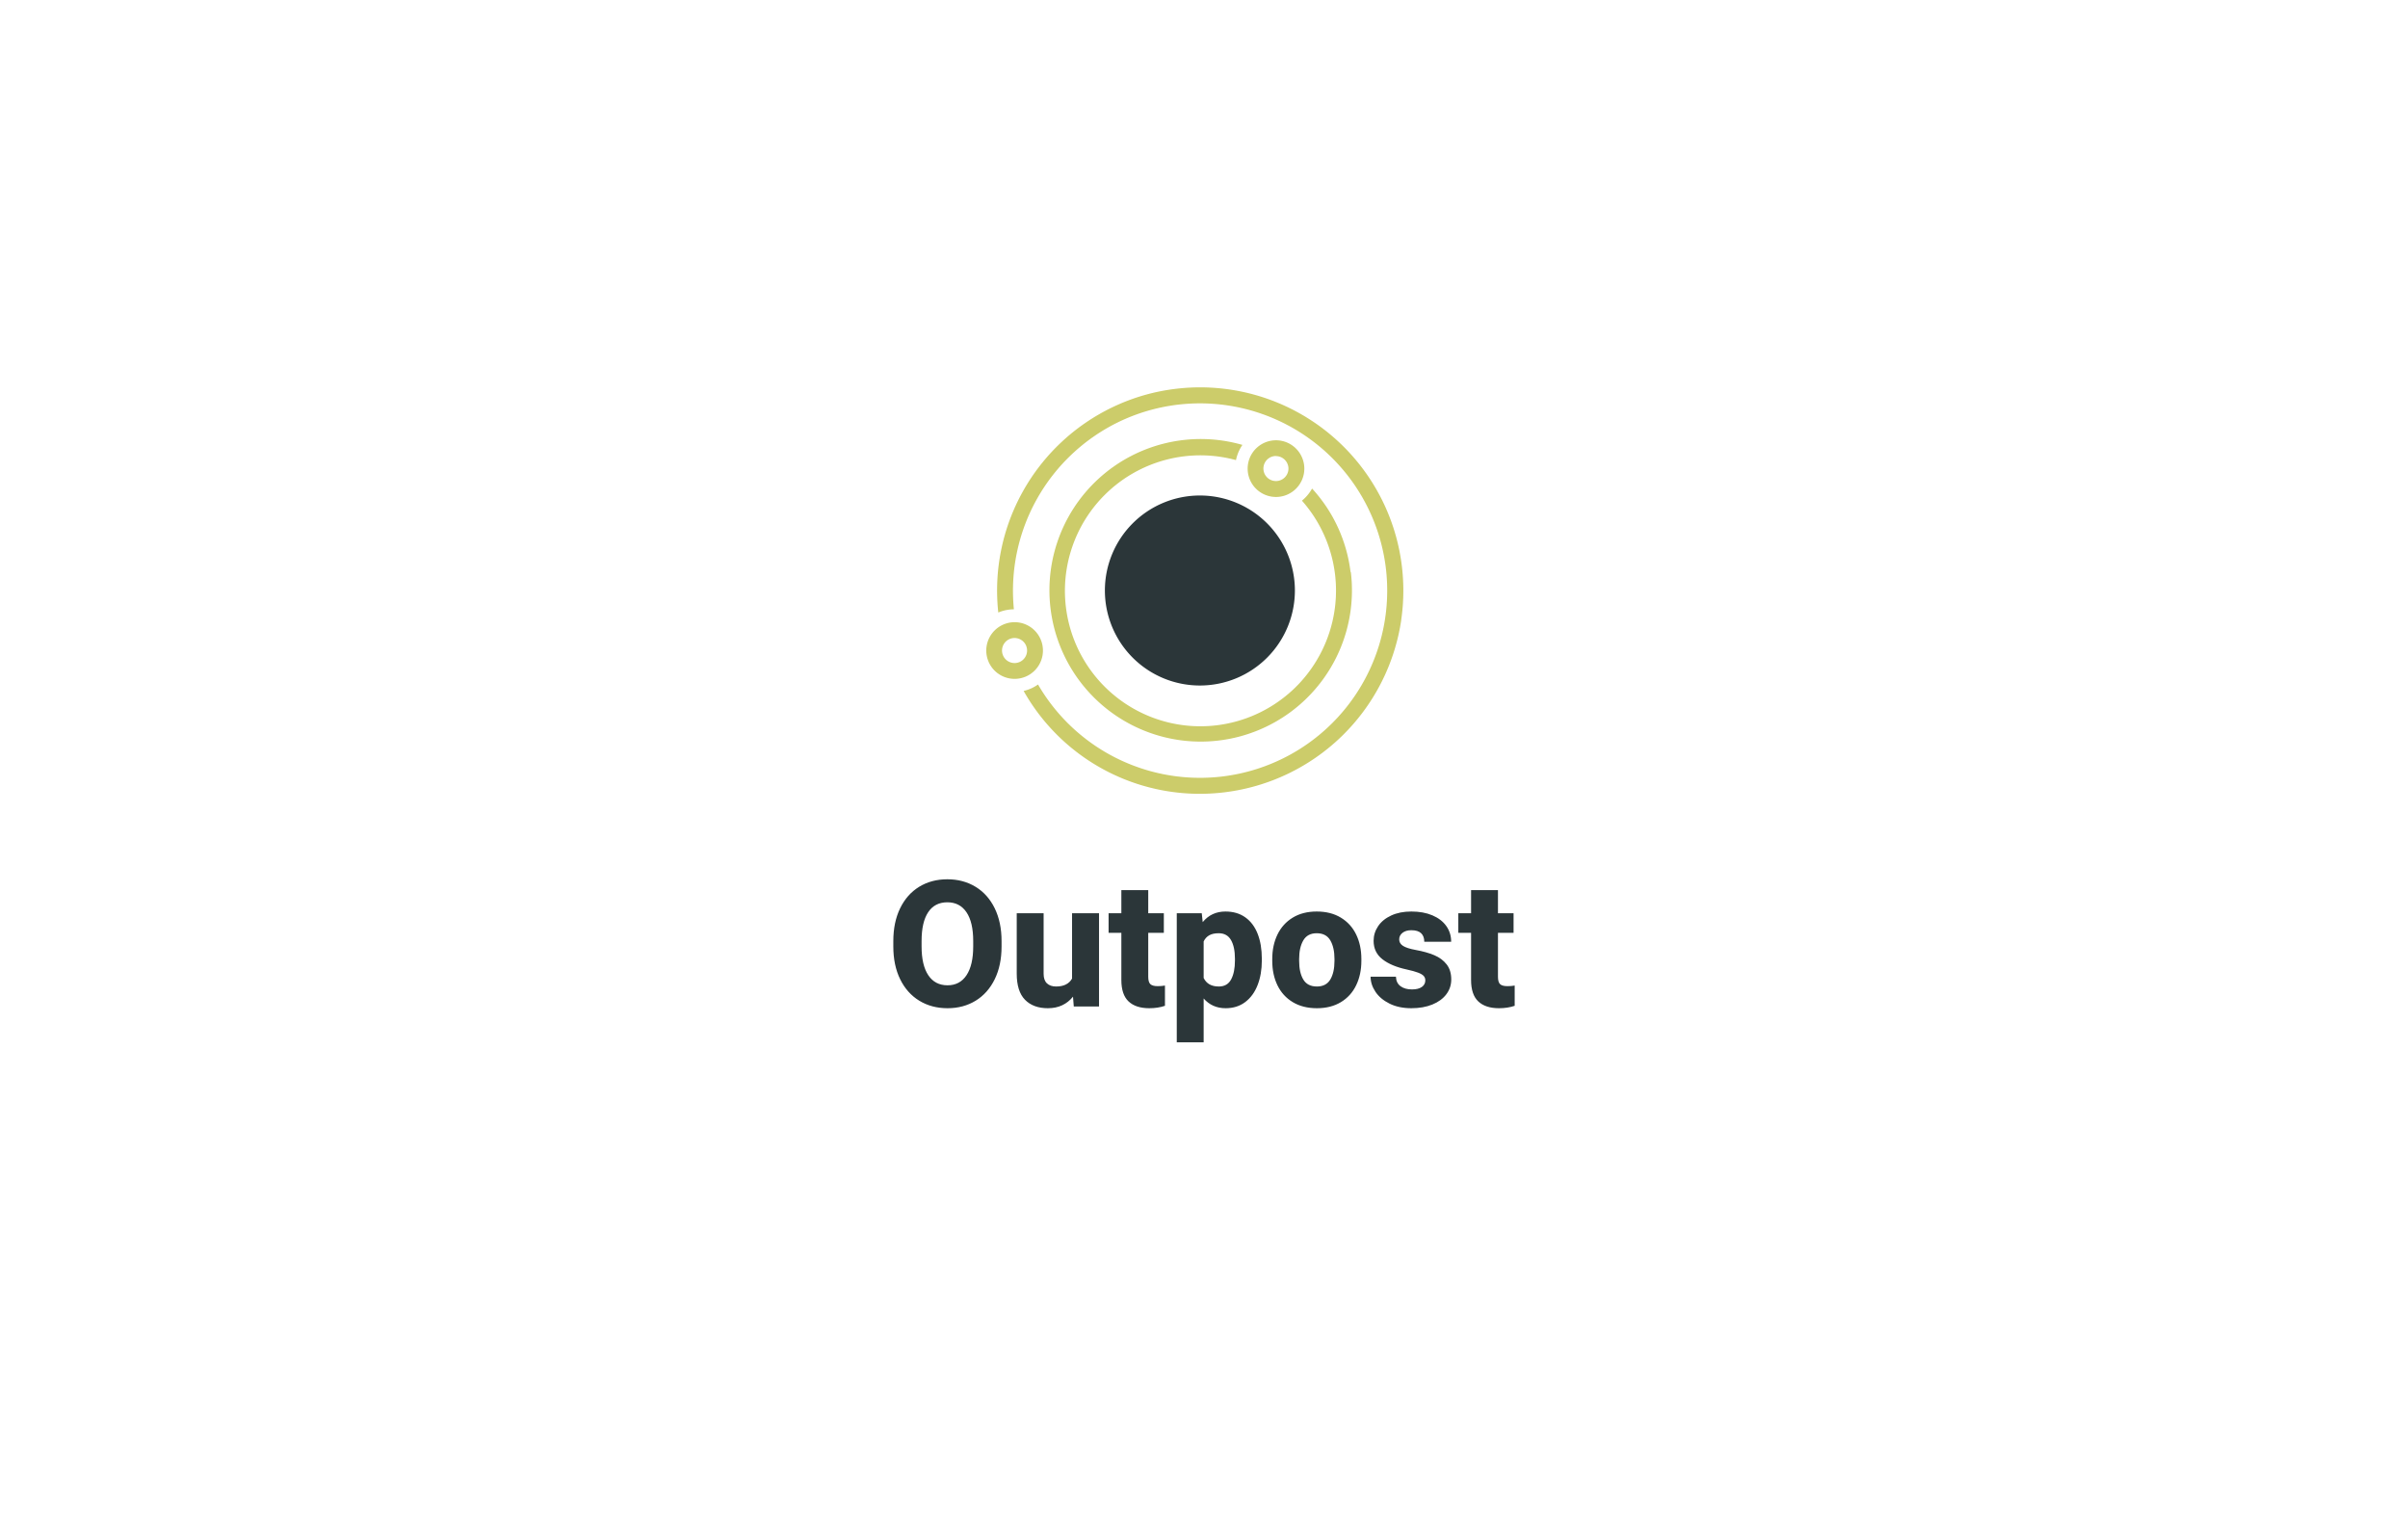 <svg id="SvgjsSvg1001" width="475" height="300" xmlns="http://www.w3.org/2000/svg" version="1.1" xmlns:xlink="http://www.w3.org/1999/xlink" xmlns:svgjs="http://svgjs.com/svgjs"><defs id="SvgjsDefs1002"></defs><rect id="SvgjsRect1008" width="475" height="300" fill="#ffffff"></rect><g id="SvgjsG1013" transform="matrix(1,0,0,1,0,173.434)"><path id="SvgjsPath1014" d="M197.567 13.243Q197.567 16.966 196.216 19.72Q194.864 22.474 192.45 23.953Q190.036 25.432 186.908 25.432Q183.763 25.432 181.341 23.953Q178.918 22.474 177.567 19.72Q176.215 16.966 176.215 13.243L176.215 12.206Q176.215 8.483 177.558 5.72Q178.901 2.958 181.315 1.479Q183.729 -9.460449206244448e-7 186.874 -9.460449206244448e-7Q190.002 -9.460449206244448e-7 192.433 1.479Q194.864 2.958 196.216 5.72Q197.567 8.483 197.567 12.206L197.567 13.243ZM191.974 12.172Q191.974 8.466 190.648 6.502Q189.322 4.539 186.874 4.539Q184.392 4.539 183.092 6.494Q181.791 8.449 181.791 12.172L181.791 13.243Q181.791 16.949 183.117 18.929Q184.443 20.91 186.908 20.91Q189.339 20.91 190.657 18.921Q191.974 16.932 191.974 13.243L191.974 12.172ZM211.473 6.698L216.794 6.698L216.794 25.092L211.813 25.092L211.66 23.154Q210.776 24.259 209.535 24.845Q208.294 25.432 206.696 25.432Q203.823 25.432 202.191 23.766Q200.559 22.1 200.559 18.598L200.559 6.698L205.863 6.698L205.863 18.632Q205.863 19.907 206.518 20.527Q207.172 21.148 208.328 21.148Q210.589 21.148 211.473 19.584L211.473 6.698ZM228.371 21.08Q229.17 21.08 229.799 20.961L229.799 24.956Q228.405 25.432 226.705 25.432Q224.036 25.432 222.617 24.089Q221.197 22.746 221.197 19.856L221.197 10.557L218.681 10.557L218.681 6.698L221.197 6.698L221.197 2.142L226.501 2.142L226.501 6.698L229.578 6.698L229.578 10.557L226.501 10.557L226.501 19.21Q226.501 20.298 226.926 20.689Q227.351 21.08 228.371 21.08ZM241.733 6.358Q244.028 6.358 245.643 7.505Q247.258 8.653 248.083 10.752Q248.907 12.852 248.907 15.674L248.907 16.031Q248.907 18.734 248.074 20.867Q247.241 23.001 245.635 24.216Q244.028 25.432 241.767 25.432Q239.115 25.432 237.432 23.511L237.432 32.164L232.128 32.164L232.128 6.698L237.058 6.698L237.245 8.449Q238.962 6.358 241.733 6.358ZM243.603 16.031L243.603 15.674Q243.603 13.345 242.83 11.993Q242.056 10.642 240.39 10.642Q239.268 10.642 238.546 11.041Q237.823 11.441 237.432 12.257L237.432 19.465Q238.248 21.148 240.424 21.148Q242.107 21.148 242.855 19.745Q243.603 18.343 243.603 16.031ZM250.964 15.725Q250.964 13.022 251.993 10.897Q253.021 8.772 255.002 7.565Q256.982 6.358 259.736 6.358Q262.507 6.358 264.496 7.565Q266.485 8.772 267.514 10.888Q268.542 13.005 268.542 15.725L268.542 16.082Q268.542 18.785 267.514 20.91Q266.485 23.035 264.505 24.233Q262.524 25.432 259.77 25.432Q256.999 25.432 255.01 24.233Q253.021 23.035 251.993 20.918Q250.964 18.802 250.964 16.082L250.964 15.725ZM256.268 16.082Q256.268 18.411 257.093 19.779Q257.917 21.148 259.77 21.148Q261.589 21.148 262.414 19.771Q263.238 18.394 263.238 16.082L263.238 15.725Q263.238 13.447 262.414 12.044Q261.589 10.642 259.736 10.642Q257.917 10.642 257.093 12.044Q256.268 13.447 256.268 15.725L256.268 16.082ZM277.45 17.782Q274.441 17.136 272.699 15.776Q270.956 14.416 270.956 12.138Q270.956 10.574 271.849 9.248Q272.741 7.922 274.433 7.14Q276.124 6.358 278.402 6.358Q280.782 6.358 282.559 7.114Q284.335 7.871 285.296 9.222Q286.256 10.574 286.256 12.325L280.952 12.325Q280.952 11.237 280.332 10.642Q279.711 10.047 278.385 10.047Q277.314 10.047 276.66 10.557Q276.005 11.067 276.005 11.866Q276.005 12.648 276.753 13.132Q277.501 13.617 279.252 13.94Q281.411 14.331 282.933 14.977Q284.454 15.623 285.364 16.787Q286.273 17.952 286.273 19.771Q286.273 21.386 285.304 22.678Q284.335 23.97 282.55 24.701Q280.765 25.432 278.402 25.432Q275.92 25.432 274.093 24.522Q272.265 23.613 271.313 22.176Q270.361 20.74 270.361 19.21L275.359 19.21Q275.41 20.468 276.277 21.097Q277.144 21.726 278.521 21.726Q279.779 21.726 280.468 21.241Q281.156 20.757 281.156 19.941Q281.156 19.431 280.842 19.074Q280.527 18.717 279.728 18.411Q278.929 18.105 277.45 17.782ZM297.357 21.08Q298.156 21.08 298.785 20.961L298.785 24.956Q297.391 25.432 295.691 25.432Q293.022 25.432 291.603 24.089Q290.183 22.746 290.183 19.856L290.183 10.557L287.667 10.557L287.667 6.698L290.183 6.698L290.183 2.142L295.487 2.142L295.487 6.698L298.564 6.698L298.564 10.557L295.487 10.557L295.487 19.21Q295.487 20.298 295.912 20.689Q296.337 21.08 297.357 21.08Z " fill="#2b3639"></path></g><g id="SvgjsG1015" transform="matrix(1,0,0,1,160,51.434)"><title>0409_concentric_circles_horiz</title><path id="color_2" d="M116.41,70.85a40.15,40.15,0,0,1-34.92,34,39.9,39.9,0,0,1-39.57-20,7.94,7.94,0,0,0,2.84-1.27,36.93,36.93,0,1,0,16-51.83h0A37,37,0,0,0,40,68.75a8.11,8.11,0,0,0-3.08.63A40.09,40.09,0,0,1,59.45,28.89,39.64,39.64,0,0,1,72,25.25a40.08,40.08,0,0,1,44.4,45.6Zm-10-9.44a29.63,29.63,0,0,0-7.59-16.48,8.33,8.33,0,0,1-2,2.39,26.76,26.76,0,0,1,1.06,34.19,26.28,26.28,0,0,1-5,4.92,26.72,26.72,0,1,1-9.07-47.11,8.21,8.21,0,0,1,1.27-3,29.84,29.84,0,1,0,9.67,52.56,29.83,29.83,0,0,0,11.71-27.52Zm-66.28,13a2.47,2.47,0,1,0,2.47,2.47,2.47,2.47,0,0,0-2.47-2.47m0-3.12a5.59,5.59,0,1,1-5.58,5.59,5.6,5.6,0,0,1,5.58-5.59ZM91.7,38.51A2.47,2.47,0,1,0,94.16,41a2.48,2.48,0,0,0-2.46-2.47m0-3.12A5.59,5.59,0,1,1,86.11,41a5.59,5.59,0,0,1,5.59-5.59Z" fill="#cccc6a"></path><path id="color_1" d="M95.43,65A18.74,18.74,0,1,1,76.69,46.3,18.74,18.74,0,0,1,95.43,65Z" fill="#2b3639"></path></g></svg>